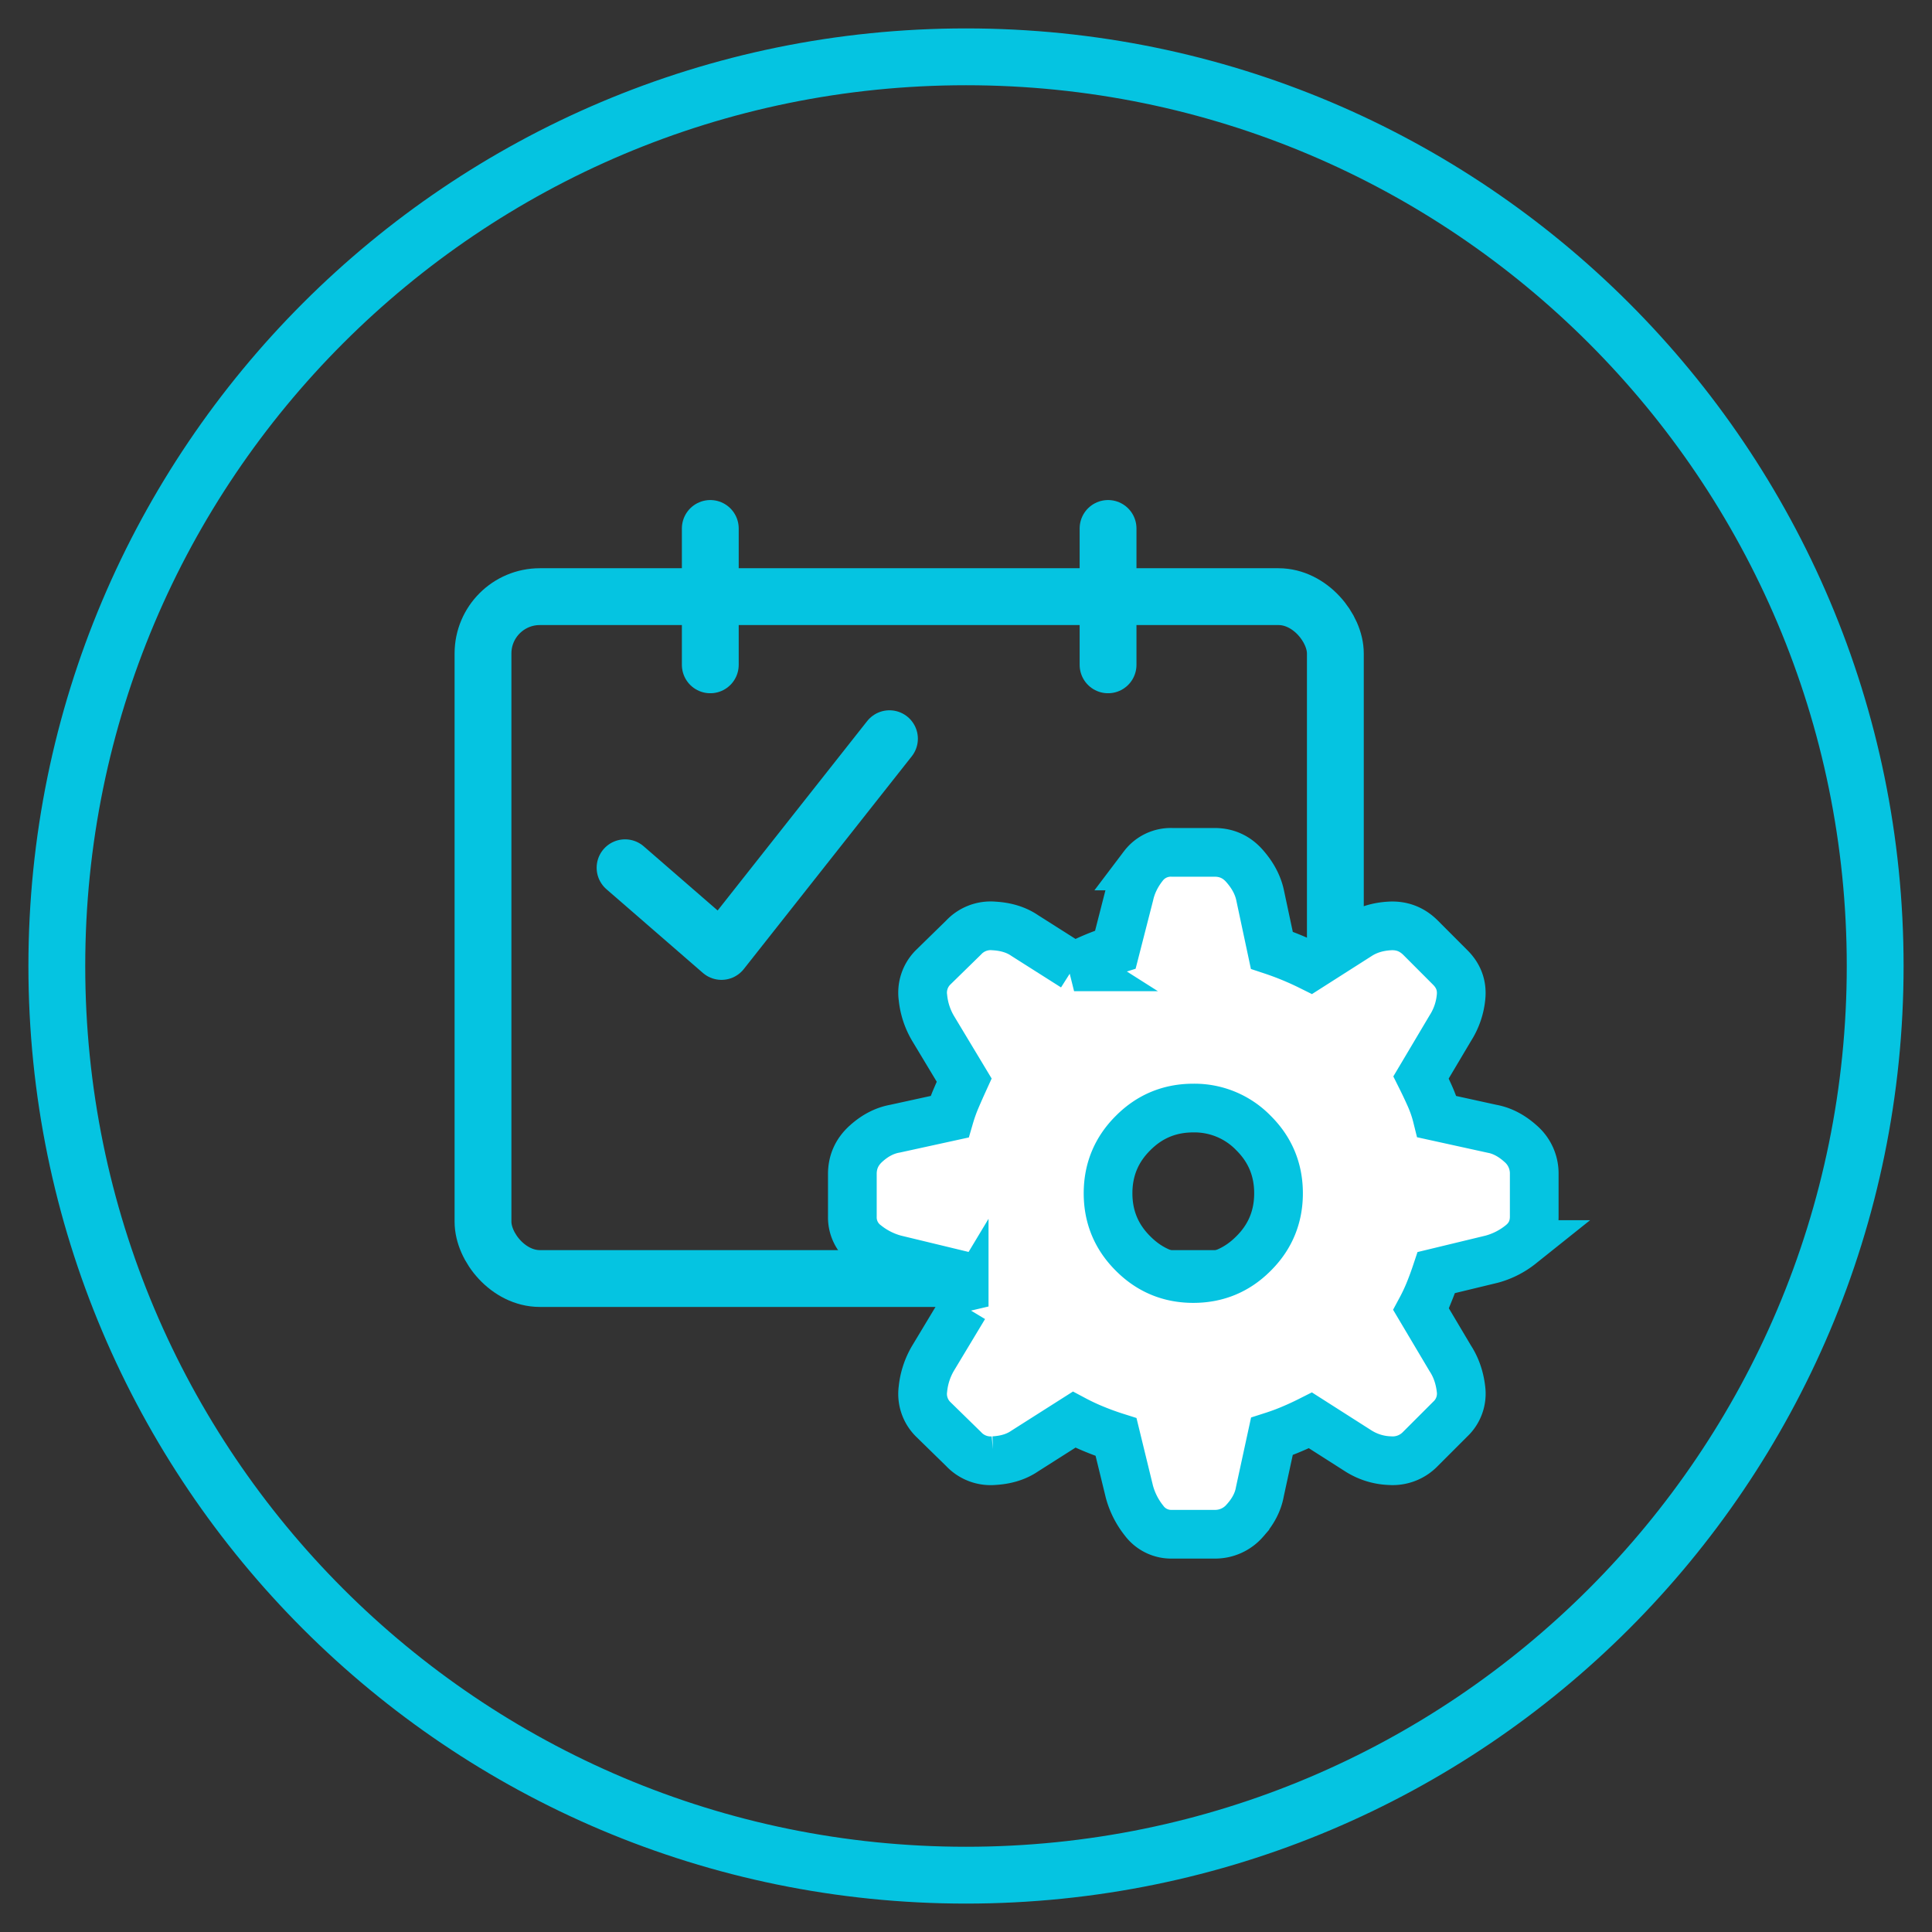<svg xmlns="http://www.w3.org/2000/svg" width="34" height="34" viewBox="0 0 34 34">
    <rect x="0" y="0" width="34" height="34" fill="#333333" stroke="none"/>
    <g fill="none" fill-rule="evenodd" stroke="#05C4E1" transform="translate(1 1)">
        <path d="M32 16c0 8.837-7.163 16-16 16S0 24.837 0 16 7.163 0 16 0s16 7.163 16 16z"/>
        <rect width="15" height="12" x="7.5" y="9.5" rx="1"/>
        <path fill="#FFF" fill-rule="nonzero" stroke-width=".857" d="M25.25 18.863c.18.032.35.12.51.264a.69.69 0 0 1 .24.533v.75c0 .203-.08.367-.24.492a1.4 1.4 0 0 1-.51.258l-.973.235c-.039.117-.08.228-.123.334a3.206 3.206 0 0 1-.146.31l.515.867c.102.157.164.336.188.54a.613.613 0 0 1-.188.527l-.527.527a.677.677 0 0 1-.539.205 1.104 1.104 0 0 1-.55-.17l-.845-.539c-.109.055-.218.106-.328.152-.109.047-.226.09-.351.13l-.211.972c-.031.18-.12.35-.264.51a.69.69 0 0 1-.533.24h-.75a.595.595 0 0 1-.492-.24 1.4 1.4 0 0 1-.258-.51l-.234-.96a4.801 4.801 0 0 1-.375-.136 3.853 3.853 0 0 1-.364-.17l-.867.551c-.148.102-.33.158-.545.17a.65.65 0 0 1-.533-.205l-.539-.527a.628.628 0 0 1-.176-.528 1.33 1.33 0 0 1 .176-.539l.55-.914a6.454 6.454 0 0 1-.134-.287 2.423 2.423 0 0 1-.111-.31l-.973-.235a1.4 1.4 0 0 1-.51-.258.595.595 0 0 1-.24-.492v-.75c0-.21.08-.389.24-.533.16-.145.33-.232.51-.264l.96-.21c.032-.11.071-.22.118-.329.047-.11.094-.215.14-.316l-.55-.914a1.33 1.33 0 0 1-.176-.54.628.628 0 0 1 .176-.527l.539-.527a.65.65 0 0 1 .533-.205c.215.012.397.068.545.17l.867.55a4.26 4.26 0 0 1 .727-.304l.246-.961c.04-.18.121-.35.246-.51a.606.606 0 0 1 .504-.24h.75c.21 0 .387.08.527.24.141.16.23.326.27.498l.21.985a5.226 5.226 0 0 1 .68.28l.844-.538c.157-.102.34-.158.551-.17.211-.012.39.057.54.205l.526.527c.149.149.211.325.188.528a1.233 1.233 0 0 1-.188.539l-.515.867c.055.11.107.22.158.334.05.113.092.232.123.357l.961.211zM20 21.5c.414 0 .768-.146 1.06-.44.294-.292.44-.646.44-1.06 0-.414-.146-.768-.44-1.06A1.445 1.445 0 0 0 20 18.5c-.414 0-.768.146-1.06.44-.294.292-.44.646-.44 1.06 0 .414.146.768.44 1.06.292.294.646.44 1.06.44z"/>
        <path stroke-linecap="round" stroke-linejoin="bevel" d="M11.5 8.3v2.4M18.5 8.3v2.4"/>
        <path stroke-linecap="round" stroke-linejoin="round" d="M10 14.271l1.697 1.473L14.653 12"/>
    </g>
</svg>
